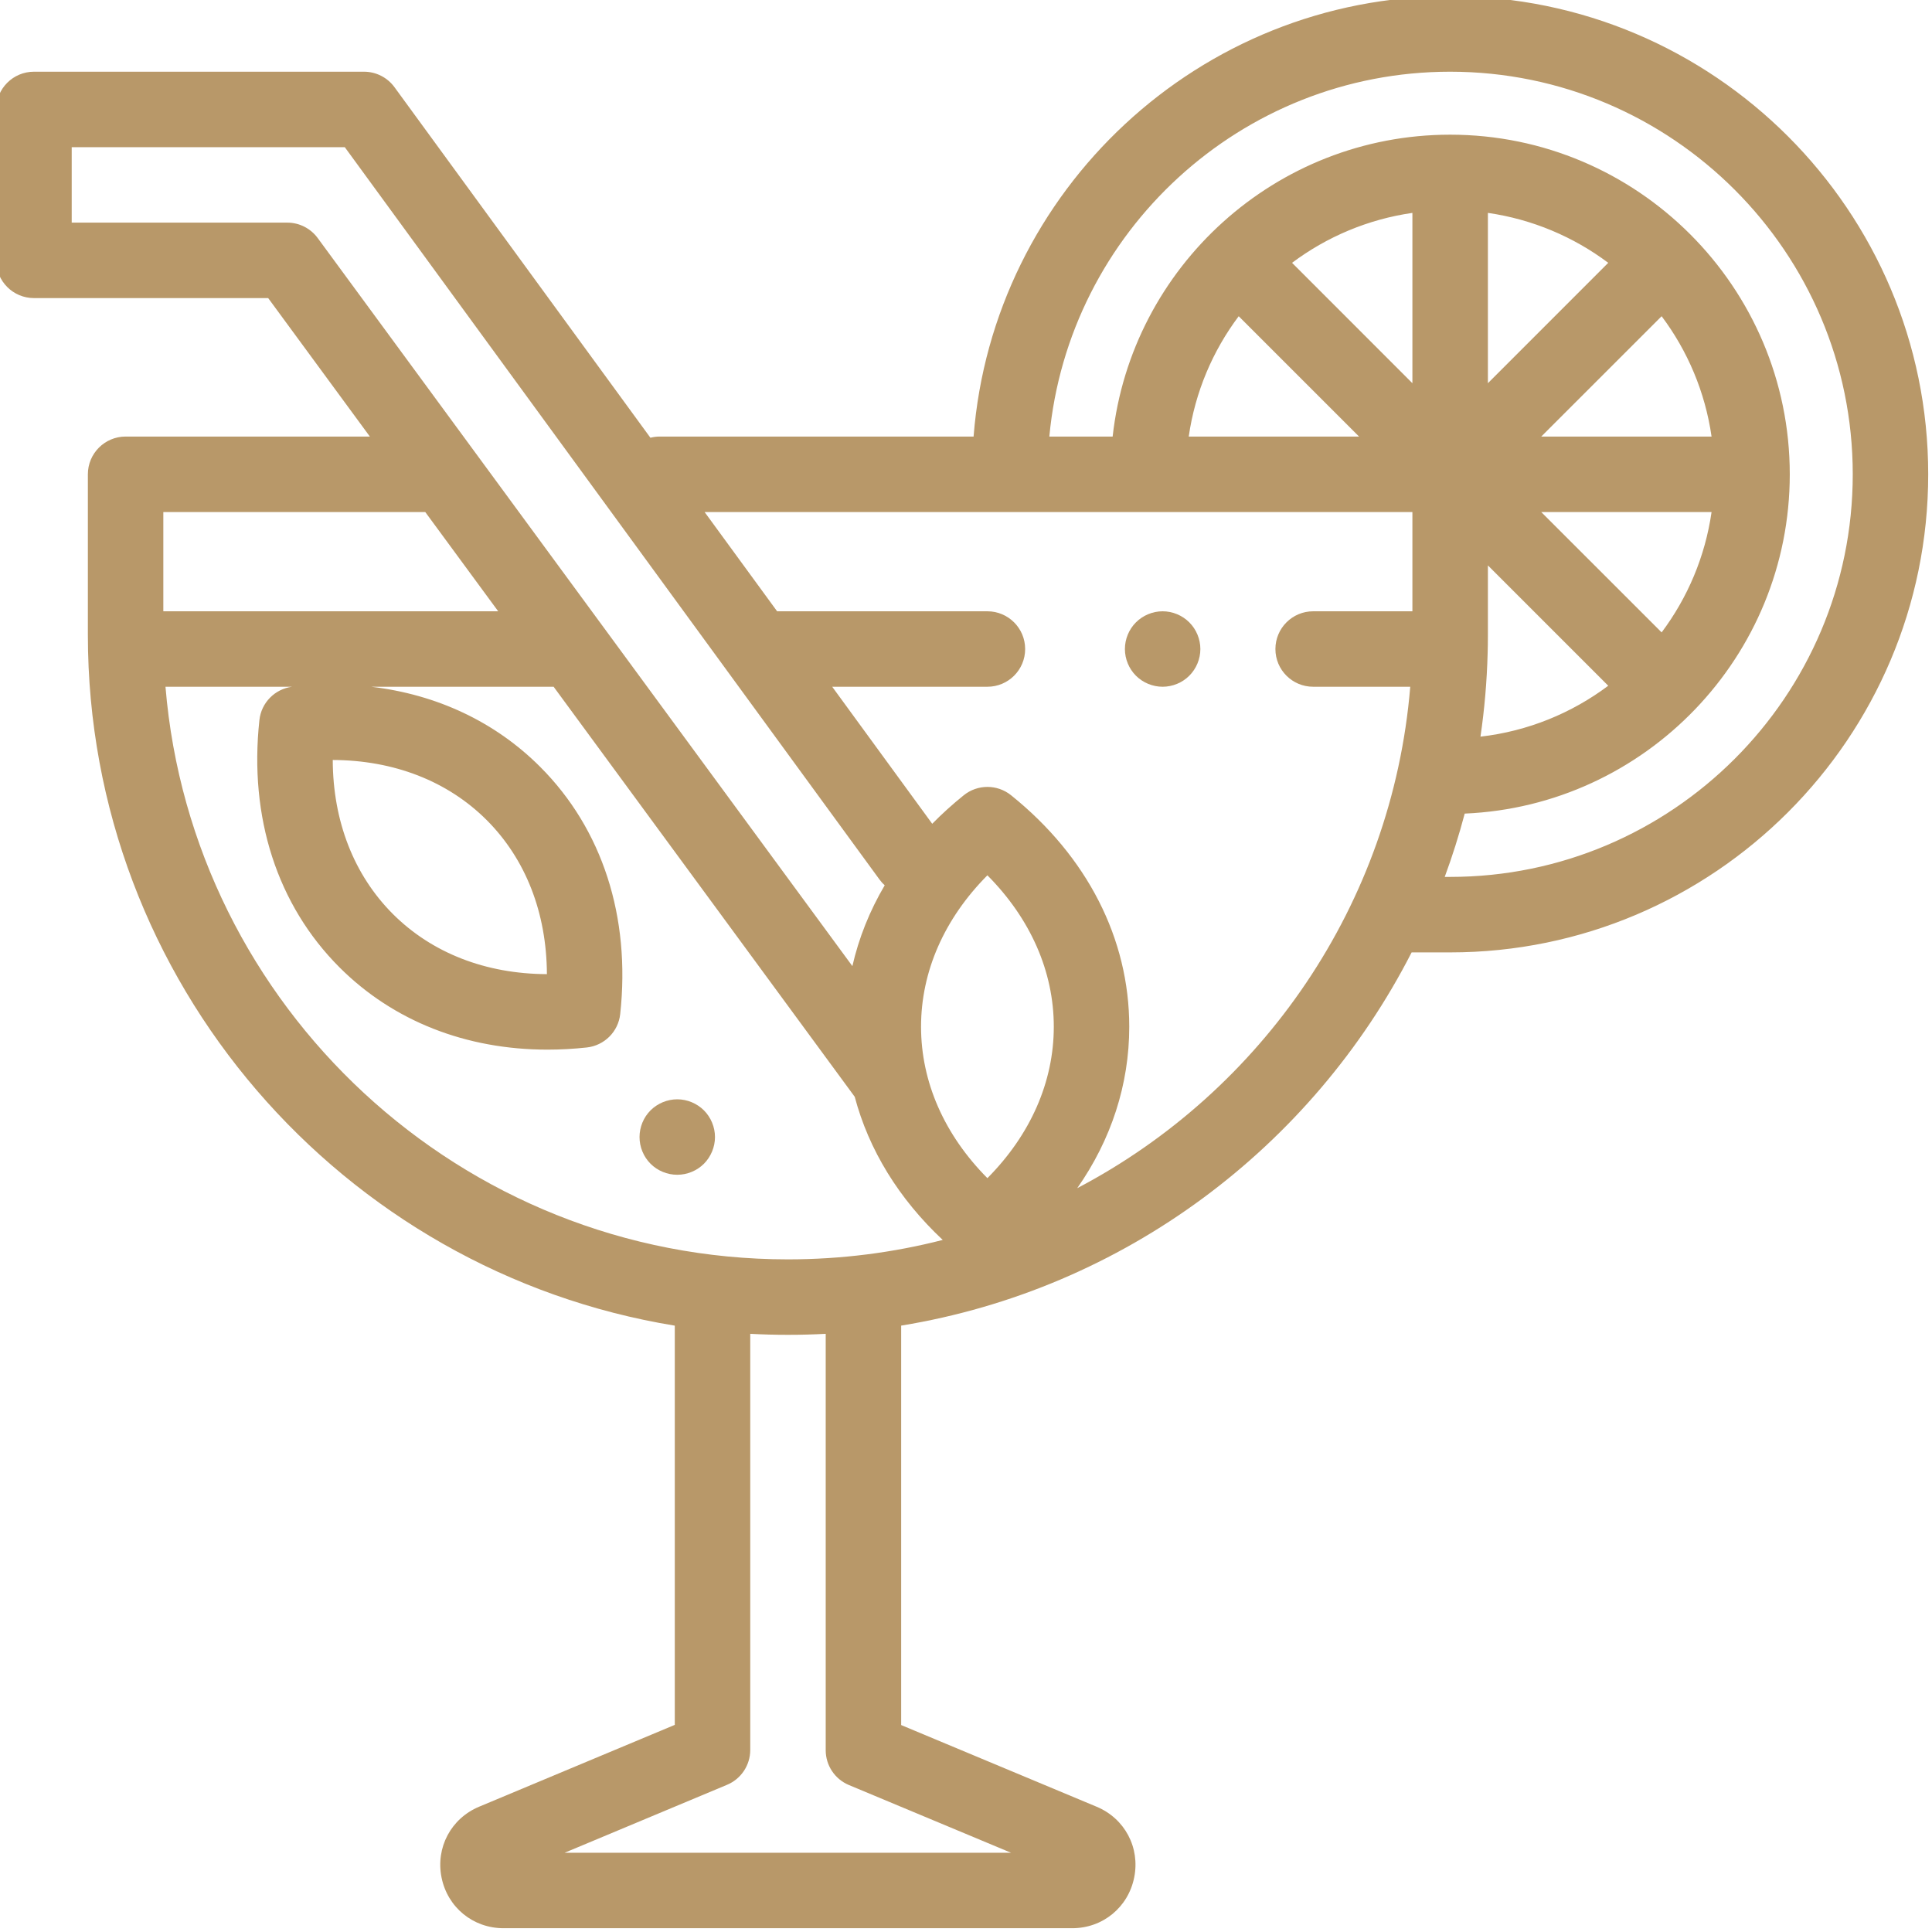 <svg width="52" height="52" viewBox="0 0 52 52" fill="none" xmlns="http://www.w3.org/2000/svg">
<g clip-path="url(#clip0)">
<path d="M39.031 -0.102C32.278 -0.102 26.723 5.128 26.204 11.75H17.754C17.668 11.75 17.585 11.762 17.506 11.782L10.617 2.346C10.425 2.084 10.121 1.93 9.796 1.93H0.914C0.353 1.93 -0.102 2.384 -0.102 2.945V7.008C-0.102 7.569 0.353 8.023 0.914 8.023H7.218L9.955 11.75H3.381C2.82 11.75 2.365 12.205 2.365 12.766V17.087C2.365 26.439 9.215 34.221 18.162 35.68V46.425L12.895 48.628C12.138 48.945 11.723 49.728 11.884 50.532C12.046 51.337 12.731 51.898 13.552 51.898H28.86C29.68 51.898 30.366 51.336 30.527 50.532C30.689 49.727 30.273 48.944 29.515 48.628L24.255 46.43V35.679C30.258 34.698 35.316 30.872 37.994 25.634H39.031C46.126 25.634 51.898 19.861 51.898 12.766C51.898 5.671 46.126 -0.102 39.031 -0.102V-0.102ZM7.732 5.992H1.93V3.961H9.28L23.673 23.674C23.715 23.731 23.761 23.783 23.812 23.828C23.407 24.515 23.115 25.245 22.942 26.003L8.551 6.407C8.359 6.146 8.056 5.992 7.732 5.992ZM26.576 31.71C25.418 30.544 24.79 29.122 24.79 27.634C24.79 26.146 25.418 24.725 26.576 23.559C27.734 24.725 28.363 26.146 28.363 27.634C28.363 29.122 27.734 30.544 26.576 31.71ZM11.446 13.782L13.409 16.453H4.396V13.782H11.446ZM4.454 18.484H7.862C7.397 18.544 7.032 18.914 6.982 19.381C6.698 21.998 7.463 24.362 9.138 26.037C10.584 27.482 12.543 28.251 14.736 28.251C15.083 28.251 15.435 28.232 15.793 28.193C16.267 28.141 16.642 27.767 16.693 27.293C16.977 24.676 16.212 22.312 14.537 20.638C13.326 19.427 11.756 18.692 9.991 18.484H14.901L23.005 29.52C23.383 30.945 24.19 32.264 25.374 33.373C24.041 33.715 22.644 33.896 21.206 33.896C12.408 33.896 5.167 27.102 4.454 18.484ZM8.956 20.455C10.599 20.461 12.049 21.022 13.101 22.074C14.152 23.126 14.713 24.575 14.72 26.219C13.076 26.213 11.627 25.652 10.574 24.6C9.523 23.548 8.961 22.099 8.956 20.455ZM22.848 48.044L27.212 49.867H15.197L19.569 48.038C19.947 47.88 20.193 47.51 20.193 47.1V35.9C20.528 35.918 20.866 35.927 21.206 35.927C21.548 35.927 21.887 35.918 22.224 35.9V47.107C22.224 47.517 22.47 47.886 22.848 48.044ZM28.994 31.98C29.908 30.675 30.394 29.188 30.394 27.634C30.394 25.266 29.264 23.053 27.213 21.404C26.841 21.105 26.312 21.105 25.94 21.404C25.637 21.648 25.354 21.904 25.091 22.172L22.399 18.484H26.576C27.137 18.484 27.592 18.03 27.592 17.469C27.592 16.908 27.137 16.453 26.576 16.453H20.916L18.965 13.782H38.015V16.453H35.344C34.783 16.453 34.328 16.908 34.328 17.469C34.328 18.03 34.783 18.484 35.344 18.484H37.957C37.471 24.351 33.962 29.372 28.994 31.98ZM40.04 17.581C40.044 17.544 40.047 17.189 40.047 17.087V15.218L43.286 18.457C42.304 19.193 41.127 19.68 39.847 19.827C39.955 19.091 40.02 18.342 40.04 17.581ZM44.723 17.021L41.483 13.782H46.067C45.894 14.984 45.42 16.091 44.723 17.021ZM41.483 11.75L44.723 8.511C45.42 9.441 45.894 10.547 46.067 11.75H41.483ZM40.047 10.314V5.73C41.249 5.903 42.356 6.377 43.286 7.074L40.047 10.314ZM38.015 10.314L34.776 7.074C35.706 6.377 36.813 5.903 38.015 5.73V10.314ZM33.34 8.511L36.579 11.75H31.995C32.168 10.547 32.642 9.441 33.34 8.511ZM39.031 23.602H38.885C39.09 23.046 39.27 22.477 39.423 21.898C44.282 21.691 48.172 17.675 48.172 12.766C48.172 7.726 44.072 3.625 39.031 3.625C34.334 3.625 30.454 7.186 29.947 11.75H28.243C28.756 6.25 33.399 1.93 39.031 1.93C45.006 1.93 49.867 6.791 49.867 12.766C49.867 18.741 45.006 23.602 39.031 23.602Z" fill="#B89869"/>
<path d="M18.229 29.588C17.96 29.588 17.699 29.697 17.509 29.886C17.32 30.075 17.213 30.337 17.213 30.604C17.213 30.871 17.32 31.133 17.509 31.322C17.699 31.512 17.96 31.619 18.229 31.619C18.495 31.619 18.757 31.512 18.947 31.322C19.135 31.133 19.244 30.871 19.244 30.604C19.244 30.337 19.135 30.075 18.947 29.886C18.758 29.697 18.495 29.588 18.229 29.588Z" fill="#B89869"/>
<path d="M31.292 16.453C31.025 16.453 30.763 16.562 30.574 16.751C30.385 16.939 30.277 17.202 30.277 17.469C30.277 17.736 30.385 17.998 30.574 18.187C30.763 18.376 31.025 18.484 31.292 18.484C31.559 18.484 31.822 18.376 32.01 18.187C32.199 17.998 32.308 17.736 32.308 17.469C32.308 17.202 32.199 16.939 32.01 16.751C31.822 16.562 31.559 16.453 31.292 16.453Z" fill="#B89869"/>
</g>
<defs>
<clipPath id="clip0">
<rect width="52" height="52" fill="white"/>
</clipPath>
</defs>
</svg>
